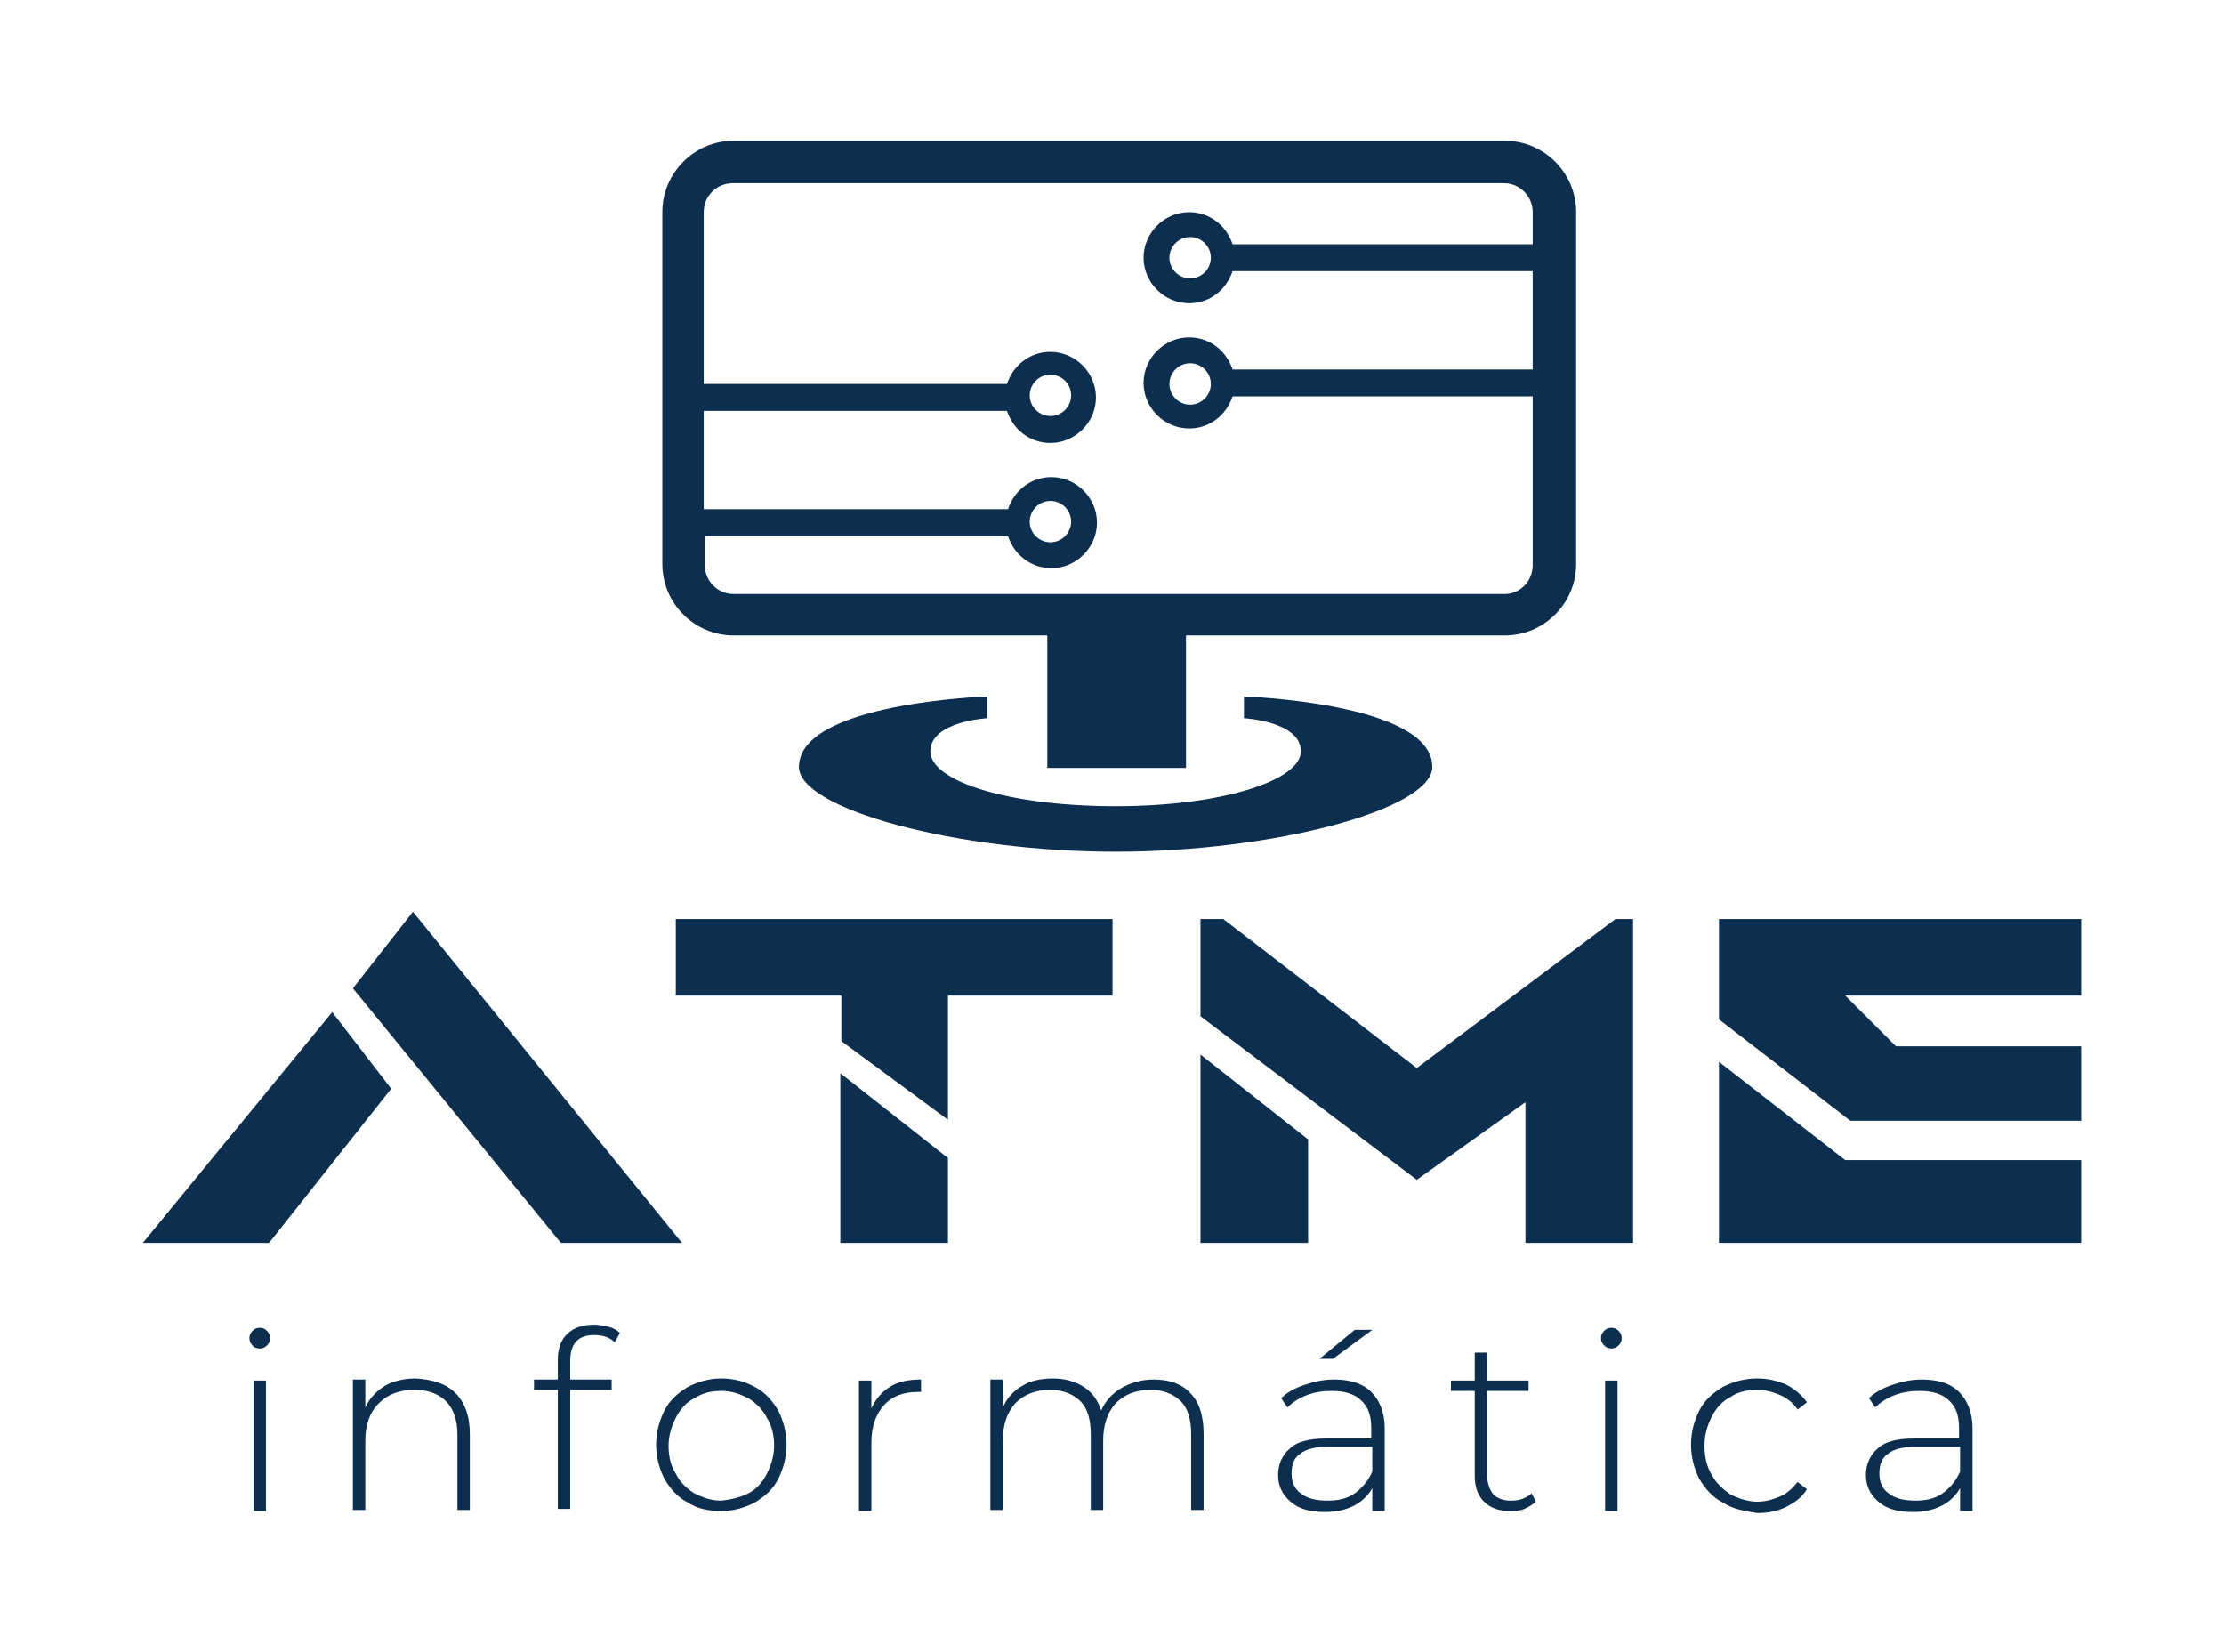 <?xml version="1.0" encoding="UTF-8" standalone="no"?>
<!-- Generator: Adobe Illustrator 23.0.2, SVG Export Plug-In . SVG Version: 6.00 Build 0)  -->

<svg
   version="1.1"
   id="Camada_1"
   x="0px"
   y="0px"
   viewBox="0 0 214.9 159.6"
   style="enable-background:new 0 0 214.9 159.6;"
   xml:space="preserve"
   sodipodi:docname="component_atme_logo_2022_colorido.svg"
   inkscape:version="1.2 (dc2aedaf03, 2022-05-15)"
   xmlns:inkscape="http://www.inkscape.org/namespaces/inkscape"
   xmlns:sodipodi="http://sodipodi.sourceforge.net/DTD/sodipodi-0.dtd"
   xmlns="http://www.w3.org/2000/svg"
   xmlns:svg="http://www.w3.org/2000/svg"><defs
   id="defs69" /><sodipodi:namedview
   id="namedview67"
   pagecolor="#ffffff"
   bordercolor="#999999"
   borderopacity="1"
   inkscape:showpageshadow="0"
   inkscape:pageopacity="0"
   inkscape:pagecheckerboard="0"
   inkscape:deskcolor="#d1d1d1"
   showgrid="false"
   inkscape:zoom="2.6535087"
   inkscape:cx="67.457854"
   inkscape:cy="81.778515"
   inkscape:window-width="1920"
   inkscape:window-height="1027"
   inkscape:window-x="-8"
   inkscape:window-y="-8"
   inkscape:window-maximized="1"
   inkscape:current-layer="Camada_1" />
<style
   type="text/css"
   id="style2">
	.st0{fill:#FFFFFF;}
</style>
<g
   id="g64"
   style="fill:#0c2f4f;fill-opacity:1">
	<g
   id="g6"
   style="fill:#0c2f4f;fill-opacity:1">
		<polygon
   class="st0"
   points="13.8,120.1 26,120.1 37.8,105.2 32.1,97.8   "
   id="polygon4"
   style="fill:#0c2f4f;fill-opacity:1" />
	</g>
	<g
   id="g10"
   style="fill:#0c2f4f;fill-opacity:1">
		<polygon
   class="st0"
   points="34.1,95.5 54.2,120.1 65.9,120.1 39.9,88.1   "
   id="polygon8"
   style="fill:#0c2f4f;fill-opacity:1" />
	</g>
	<g
   id="g14"
   style="fill:#0c2f4f;fill-opacity:1">
		<polygon
   class="st0"
   points="65.3,88.8 65.3,96.2 81.3,96.2 81.3,100.6 91.6,108.2 91.6,96.2 107.5,96.2 107.5,88.8   "
   id="polygon12"
   style="fill:#0c2f4f;fill-opacity:1" />
	</g>
	<g
   id="g18"
   style="fill:#0c2f4f;fill-opacity:1">
		<polygon
   class="st0"
   points="81.2,103.7 81.2,120.1 91.6,120.1 91.6,111.9   "
   id="polygon16"
   style="fill:#0c2f4f;fill-opacity:1" />
	</g>
	<g
   id="g22"
   style="fill:#0c2f4f;fill-opacity:1">
		<polygon
   class="st0"
   points="116,101.9 116,120.1 126.4,120.1 126.4,110.1   "
   id="polygon20"
   style="fill:#0c2f4f;fill-opacity:1" />
	</g>
	<g
   id="g26"
   style="fill:#0c2f4f;fill-opacity:1">
		<polygon
   class="st0"
   points="116,88.8 116,98.2 136.9,114 147.4,106.5 147.4,120.1 157.8,120.1 157.8,88.8 156.1,88.8     136.9,103.2 118.2,88.8   "
   id="polygon24"
   style="fill:#0c2f4f;fill-opacity:1" />
	</g>
	<g
   id="g30"
   style="fill:#0c2f4f;fill-opacity:1">
		<polygon
   class="st0"
   points="166.1,88.8 166.1,98.5 178.8,108.3 201.1,108.3 201.1,101.1 183.2,101.1 178.3,96.2 201.1,96.2     201.1,88.8   "
   id="polygon28"
   style="fill:#0c2f4f;fill-opacity:1" />
	</g>
	<g
   id="g34"
   style="fill:#0c2f4f;fill-opacity:1">
		<polygon
   class="st0"
   points="166.1,102.6 178.3,112.1 201.1,112.1 201.1,120.1 166.1,120.1   "
   id="polygon32"
   style="fill:#0c2f4f;fill-opacity:1" />
	</g>
	<path
   class="st0"
   d="M145.4,13.6H70.9c-3.8,0-6.9,3.1-6.9,6.9v34c0,3.8,3.1,6.9,6.9,6.9h30.3v12.8h13.4V61.4h30.8   c3.8,0,6.9-3.1,6.9-6.9v-34C152.3,16.7,149.2,13.6,145.4,13.6z M145.4,57.4H70.9c-1.6,0-2.8-1.3-2.8-2.8v-2.8h29.3   c0.6,1.8,2.2,3.1,4.2,3.1c2.4,0,4.4-2,4.4-4.4s-2-4.4-4.4-4.4c-2,0-3.6,1.3-4.2,3.1H68v-9.5h29.3c0.6,1.8,2.2,3.1,4.2,3.1   c2.4,0,4.4-2,4.4-4.4s-2-4.4-4.4-4.4c-2,0-3.6,1.3-4.2,3.1H68V20.5c0-1.6,1.3-2.8,2.8-2.8h74.5c1.6,0,2.8,1.3,2.8,2.8v3.1h-29   c-0.6-1.8-2.2-3.1-4.2-3.1c-2.4,0-4.4,2-4.4,4.4s2,4.4,4.4,4.4c2,0,3.6-1.3,4.2-3.1h29v9.5h-29c-0.6-1.8-2.2-3.1-4.2-3.1   c-2.4,0-4.4,2-4.4,4.4s2,4.4,4.4,4.4c2,0,3.6-1.3,4.2-3.1h29v16.1C148.2,56.1,146.9,57.4,145.4,57.4z M99.5,50.4c0-1.1,0.9-2,2-2   c1.1,0,2,0.9,2,2c0,1.1-0.9,2-2,2C100.4,52.4,99.5,51.5,99.5,50.4z M99.5,38.2c0-1.1,0.9-2,2-2c1.1,0,2,0.9,2,2s-0.9,2-2,2   C100.4,40.2,99.5,39.3,99.5,38.2z M117,24.9c0,1.1-0.9,2-2,2c-1.1,0-2-0.9-2-2c0-1.1,0.9-2,2-2C116.1,22.9,117,23.8,117,24.9z    M117,37.1c0,1.1-0.9,2-2,2c-1.1,0-2-0.9-2-2c0-1.1,0.9-2,2-2C116.1,35.1,117,36,117,37.1z"
   id="path36"
   style="fill:#0c2f4f;fill-opacity:1" />
	<path
   class="st0"
   d="M138.4,74.1c0-6.2-18.2-6.8-18.2-6.8v2.1c0,0,5.5,0.3,5.5,3.2c0,2.8-7.6,5.3-17.9,5.3   c-10.3,0-17.9-2.4-17.9-5.3c0-2.9,5.5-3.2,5.5-3.2v-2.1c0,0-18.2,0.6-18.2,6.8c0,4.1,15.3,8.2,30.6,8.2S138.4,78.2,138.4,74.1z"
   id="path38"
   style="fill:#0c2f4f;fill-opacity:1" />
	<g
   id="g62"
   style="fill:#0c2f4f;fill-opacity:1">
		<path
   class="st0"
   d="M24.4,130c-0.2-0.2-0.3-0.4-0.3-0.7c0-0.3,0.1-0.5,0.3-0.7c0.2-0.2,0.4-0.3,0.7-0.3c0.3,0,0.5,0.1,0.7,0.3    c0.2,0.2,0.3,0.4,0.3,0.7c0,0.3-0.1,0.5-0.3,0.7c-0.2,0.2-0.4,0.3-0.7,0.3C24.8,130.3,24.5,130.2,24.4,130z M24.5,133.4h1.2v12.6    h-1.2V133.4z"
   id="path40"
   style="fill:#0c2f4f;fill-opacity:1" />
		<path
   class="st0"
   d="M44,134.6c0.9,0.9,1.4,2.2,1.4,4v7.3h-1.2v-7.3c0-1.4-0.4-2.5-1.1-3.2c-0.7-0.7-1.7-1.1-3-1.1    c-1.5,0-2.6,0.4-3.5,1.3c-0.9,0.9-1.3,2.1-1.3,3.6v6.7h-1.2v-12.6h1.2v2.7c0.4-0.9,1.1-1.6,1.9-2.1c0.9-0.5,1.9-0.7,3-0.7    C41.8,133.3,43.1,133.7,44,134.6z"
   id="path42"
   style="fill:#0c2f4f;fill-opacity:1" />
		<path
   class="st0"
   d="M55.1,131.5v1.8h4v1h-4v11.5h-1.2v-11.5h-2.3v-1h2.3v-1.9c0-1.1,0.3-1.9,0.9-2.5c0.6-0.6,1.5-0.9,2.6-0.9    c0.5,0,0.9,0.1,1.4,0.2c0.4,0.1,0.8,0.3,1.1,0.6l-0.5,0.9c-0.5-0.5-1.2-0.7-2-0.7C55.9,129,55.1,129.8,55.1,131.5z"
   id="path44"
   style="fill:#0c2f4f;fill-opacity:1" />
		<path
   class="st0"
   d="M66.5,145.2c-1-0.5-1.7-1.3-2.3-2.3c-0.5-1-0.8-2.1-0.8-3.3c0-1.2,0.3-2.3,0.8-3.3c0.5-1,1.3-1.7,2.3-2.3    c1-0.5,2-0.8,3.2-0.8c1.2,0,2.3,0.3,3.2,0.8c1,0.5,1.7,1.3,2.3,2.3c0.5,1,0.8,2.1,0.8,3.3c0,1.2-0.3,2.3-0.8,3.3    c-0.5,1-1.3,1.7-2.3,2.3c-1,0.5-2,0.8-3.2,0.8C68.5,146,67.4,145.8,66.5,145.2z M72.3,144.3c0.8-0.4,1.4-1.1,1.8-1.9    c0.4-0.8,0.7-1.7,0.7-2.7c0-1-0.2-1.9-0.7-2.7c-0.4-0.8-1-1.4-1.8-1.9c-0.8-0.4-1.6-0.7-2.6-0.7c-1,0-1.8,0.2-2.6,0.7    c-0.8,0.4-1.4,1.1-1.8,1.9c-0.4,0.8-0.7,1.7-0.7,2.7c0,1,0.2,1.9,0.7,2.7c0.4,0.8,1,1.4,1.8,1.9c0.8,0.4,1.6,0.7,2.6,0.7    C70.6,144.9,71.5,144.7,72.3,144.3z"
   id="path46"
   style="fill:#0c2f4f;fill-opacity:1" />
		<path
   class="st0"
   d="M86,134c0.8-0.5,1.8-0.7,3-0.7v1.2l-0.3,0c-1.4,0-2.5,0.4-3.3,1.3c-0.8,0.9-1.2,2.1-1.2,3.6v6.6h-1.2v-12.6    h1.2v2.7C84.6,135.2,85.2,134.5,86,134z"
   id="path48"
   style="fill:#0c2f4f;fill-opacity:1" />
		<path
   class="st0"
   d="M115,134.6c0.9,0.9,1.3,2.2,1.3,4v7.3h-1.2v-7.3c0-1.4-0.3-2.5-1-3.2c-0.7-0.7-1.7-1.1-2.9-1.1    c-1.4,0-2.5,0.4-3.4,1.3c-0.8,0.9-1.2,2.1-1.2,3.6v6.7h-1.2v-7.3c0-1.4-0.3-2.5-1-3.2c-0.7-0.7-1.7-1.1-2.9-1.1    c-1.4,0-2.5,0.4-3.4,1.3c-0.8,0.9-1.2,2.1-1.2,3.6v6.7h-1.2v-12.6h1.2v2.7c0.4-0.9,1-1.6,1.9-2.1c0.8-0.5,1.8-0.7,3-0.7    c1.1,0,2.1,0.3,2.9,0.8c0.8,0.5,1.4,1.3,1.7,2.3c0.4-0.9,1.1-1.7,2-2.2c0.9-0.5,1.9-0.8,3.1-0.8    C112.9,133.3,114.2,133.7,115,134.6z"
   id="path50"
   style="fill:#0c2f4f;fill-opacity:1" />
		<path
   class="st0"
   d="M132.5,134.5c0.8,0.8,1.3,2,1.3,3.5v8h-1.2v-2.2c-0.4,0.7-1,1.3-1.8,1.7c-0.8,0.4-1.7,0.6-2.8,0.6    c-1.4,0-2.5-0.3-3.3-1c-0.8-0.7-1.2-1.5-1.2-2.6c0-1,0.4-1.9,1.1-2.5c0.7-0.7,1.9-1,3.6-1h4.3v-1c0-1.2-0.3-2.1-1-2.7    c-0.6-0.6-1.6-0.9-2.8-0.9c-0.8,0-1.6,0.1-2.4,0.4c-0.8,0.3-1.4,0.7-1.9,1.2l-0.6-0.9c0.6-0.6,1.4-1,2.3-1.3s1.8-0.5,2.8-0.5    C130.5,133.3,131.7,133.7,132.5,134.5z M130.9,144.3c0.7-0.5,1.3-1.2,1.7-2.1v-2.4h-4.3c-1.2,0-2.1,0.2-2.7,0.7    c-0.6,0.4-0.8,1.1-0.8,1.9c0,0.8,0.3,1.5,0.9,1.9c0.6,0.5,1.5,0.7,2.6,0.7C129.3,145,130.2,144.8,130.9,144.3z M130.9,128.5h1.7    l-3.8,2.8h-1.3L130.9,128.5z"
   id="path52"
   style="fill:#0c2f4f;fill-opacity:1" />
		<path
   class="st0"
   d="M148.4,145.1c-0.3,0.3-0.7,0.5-1.1,0.7c-0.5,0.2-0.9,0.2-1.4,0.2c-1.1,0-1.9-0.3-2.5-0.9    c-0.6-0.6-0.9-1.4-0.9-2.5v-8.2h-2.3v-1h2.3v-2.7h1.2v2.7h4v1h-4v8.1c0,0.8,0.2,1.4,0.6,1.9c0.4,0.4,1,0.6,1.7,0.6    c0.8,0,1.4-0.2,2-0.7L148.4,145.1z"
   id="path54"
   style="fill:#0c2f4f;fill-opacity:1" />
		<path
   class="st0"
   d="M155,130c-0.2-0.2-0.3-0.4-0.3-0.7c0-0.3,0.1-0.5,0.3-0.7c0.2-0.2,0.4-0.3,0.7-0.3c0.3,0,0.5,0.1,0.7,0.3    c0.2,0.2,0.3,0.4,0.3,0.7c0,0.3-0.1,0.5-0.3,0.7c-0.2,0.2-0.4,0.3-0.7,0.3C155.4,130.3,155.2,130.2,155,130z M155.1,133.4h1.2    v12.6h-1.2V133.4z"
   id="path56"
   style="fill:#0c2f4f;fill-opacity:1" />
		<path
   class="st0"
   d="M166.5,145.2c-1-0.5-1.7-1.3-2.3-2.3c-0.5-1-0.8-2.1-0.8-3.3c0-1.2,0.3-2.3,0.8-3.3c0.5-1,1.3-1.7,2.3-2.3    c1-0.5,2.1-0.8,3.3-0.8c1,0,1.9,0.2,2.8,0.6c0.8,0.4,1.5,1,2,1.7l-0.9,0.7c-0.4-0.6-1-1.1-1.7-1.4c-0.7-0.3-1.4-0.5-2.2-0.5    c-1,0-1.9,0.2-2.6,0.7c-0.8,0.4-1.4,1.1-1.8,1.9c-0.4,0.8-0.7,1.7-0.7,2.8c0,1,0.2,2,0.7,2.8c0.4,0.8,1.1,1.4,1.8,1.9    c0.8,0.4,1.7,0.7,2.6,0.7c0.8,0,1.5-0.2,2.2-0.5c0.7-0.3,1.2-0.8,1.7-1.4l0.9,0.7c-0.5,0.8-1.2,1.3-2,1.7    c-0.8,0.4-1.7,0.6-2.8,0.6C168.5,146,167.4,145.8,166.5,145.2z"
   id="path58"
   style="fill:#0c2f4f;fill-opacity:1" />
		<path
   class="st0"
   d="M189.3,134.5c0.8,0.8,1.3,2,1.3,3.5v8h-1.2v-2.2c-0.4,0.7-1,1.3-1.8,1.7s-1.7,0.6-2.8,0.6    c-1.4,0-2.5-0.3-3.3-1c-0.8-0.7-1.2-1.5-1.2-2.6c0-1,0.4-1.9,1.1-2.5c0.7-0.7,1.9-1,3.6-1h4.3v-1c0-1.2-0.3-2.1-1-2.7    c-0.6-0.6-1.6-0.9-2.8-0.9c-0.8,0-1.6,0.1-2.4,0.4c-0.8,0.3-1.4,0.7-1.9,1.2l-0.6-0.9c0.6-0.6,1.4-1,2.3-1.3s1.8-0.5,2.8-0.5    C187.3,133.3,188.5,133.7,189.3,134.5z M187.7,144.3c0.7-0.5,1.3-1.2,1.7-2.1v-2.4h-4.3c-1.2,0-2.1,0.2-2.7,0.7    c-0.6,0.4-0.8,1.1-0.8,1.9c0,0.8,0.3,1.5,0.9,1.9c0.6,0.5,1.5,0.7,2.6,0.7C186.1,145,187,144.8,187.7,144.3z"
   id="path60"
   style="fill:#0c2f4f;fill-opacity:1" />
	</g>
</g>
</svg>
